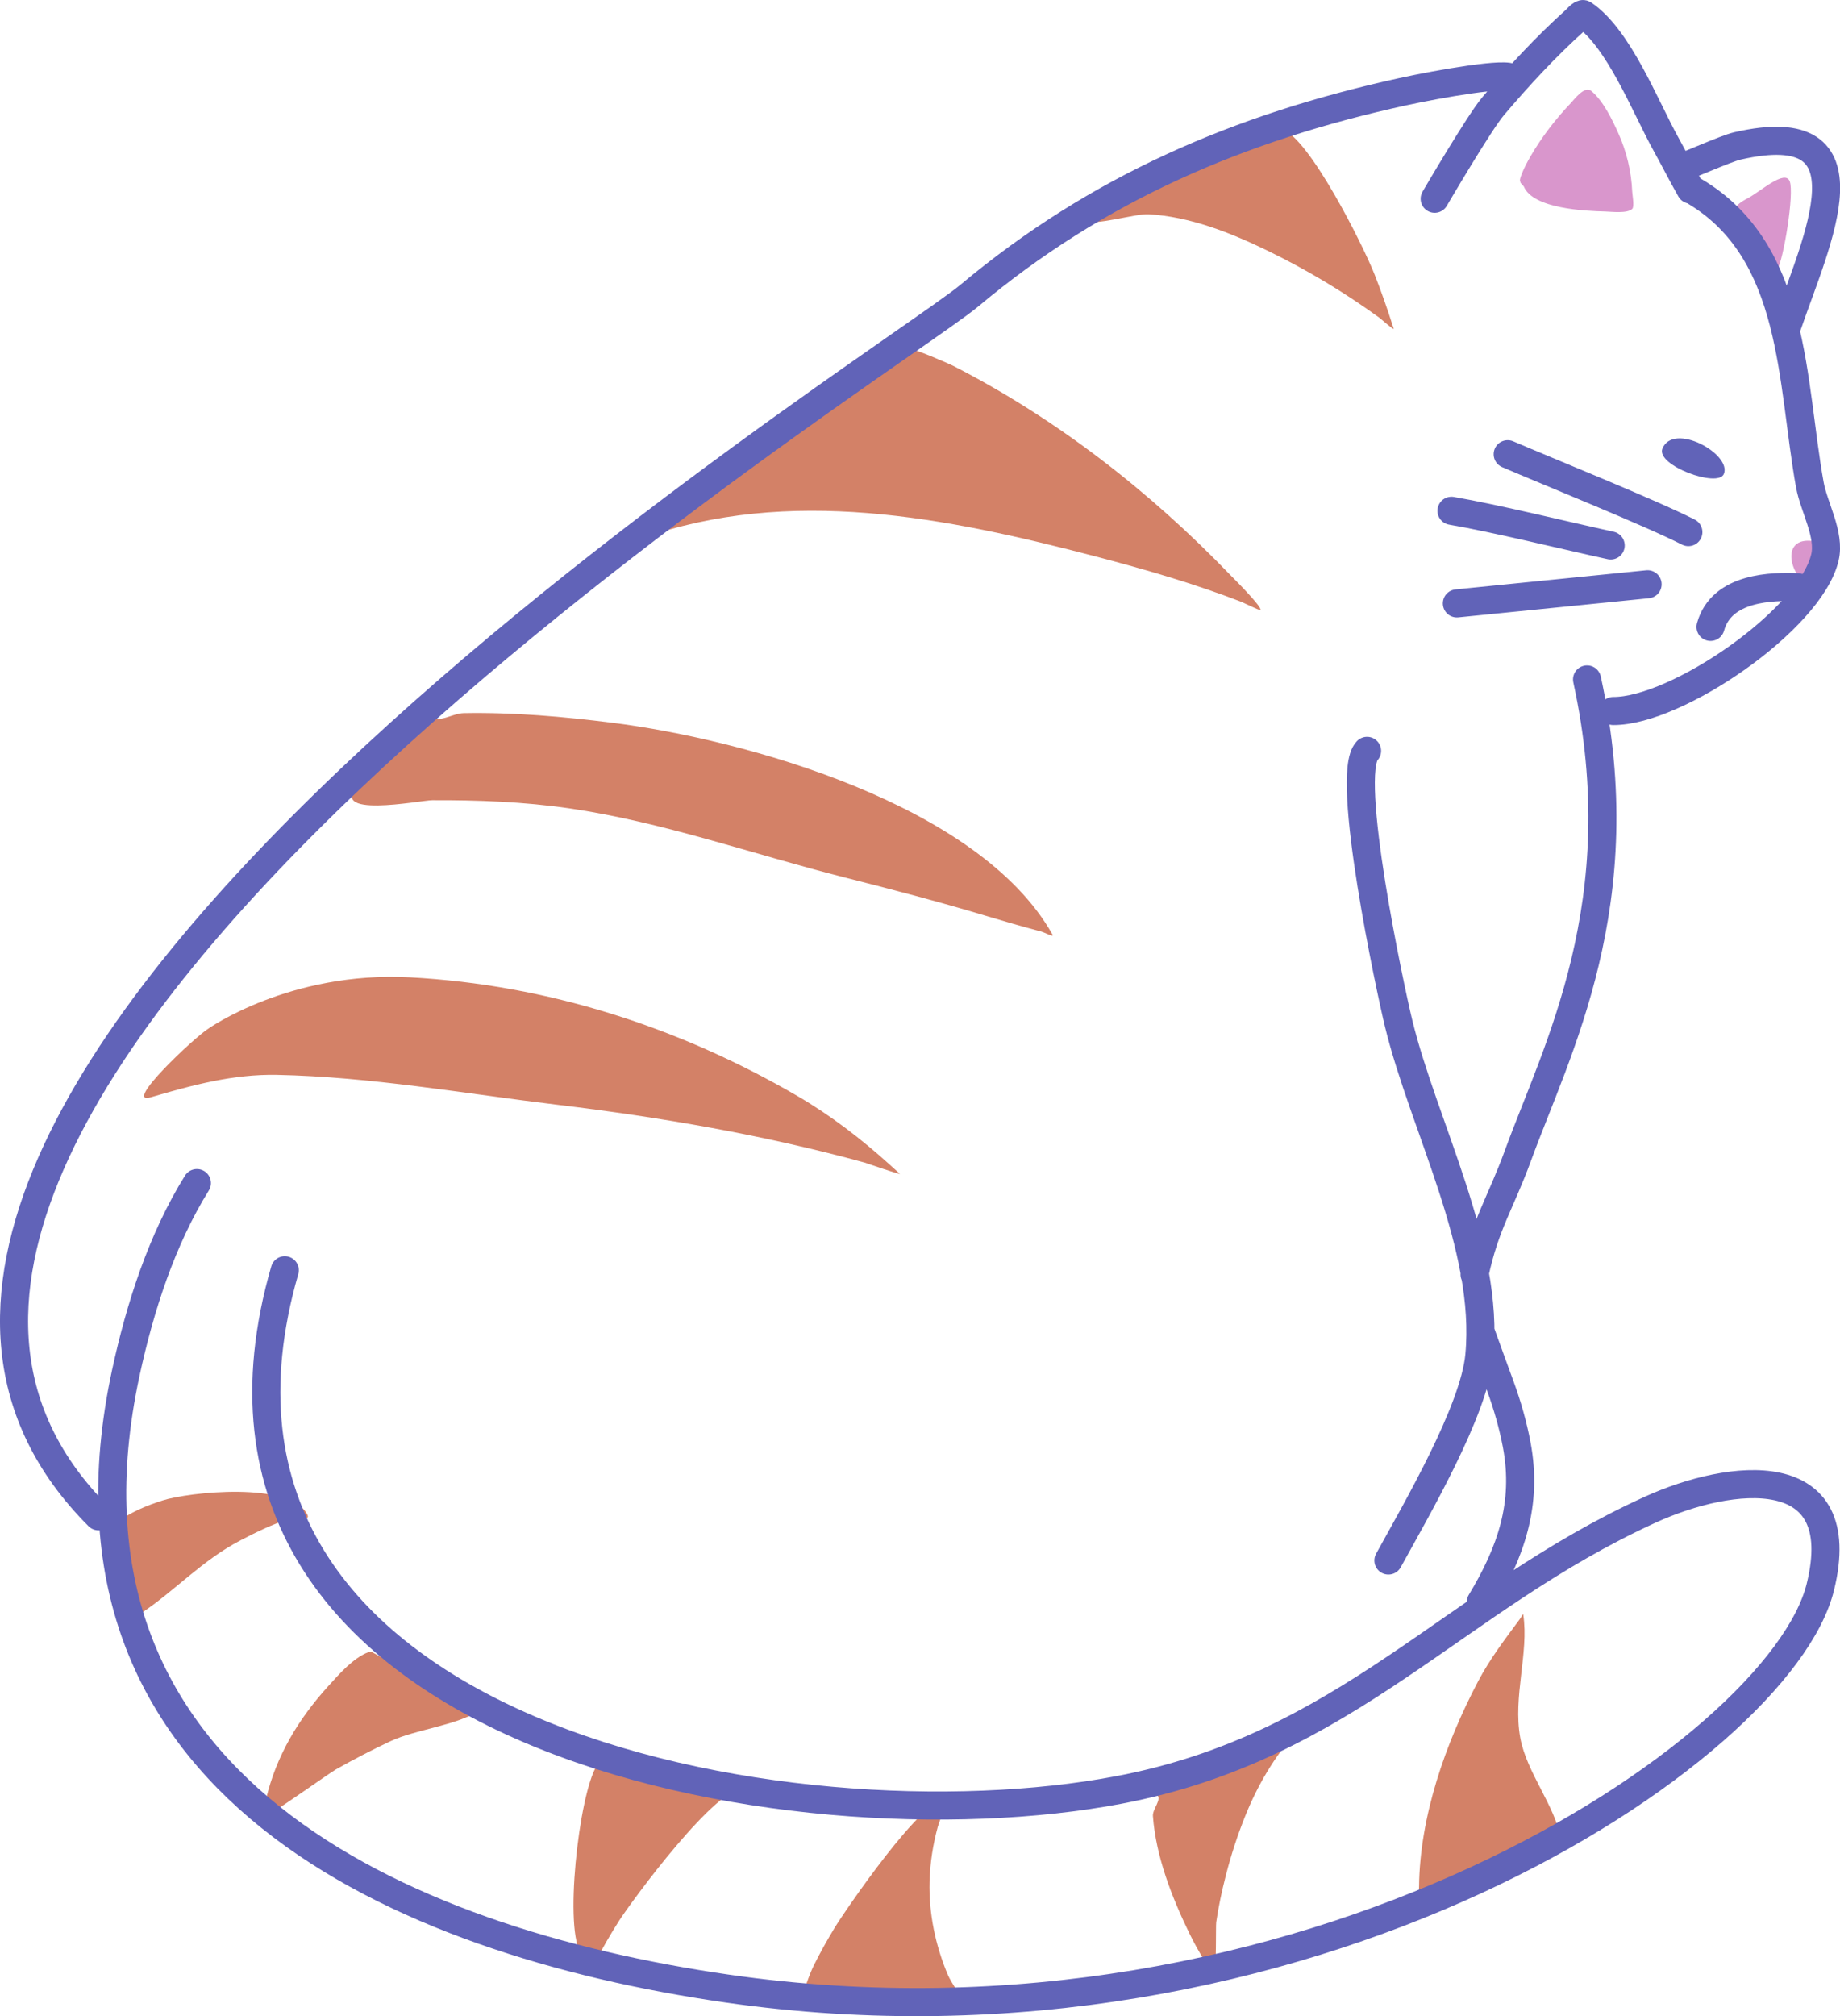 <?xml version="1.0" encoding="UTF-8"?><svg xmlns="http://www.w3.org/2000/svg" xmlns:xlink="http://www.w3.org/1999/xlink" height="610.0" preserveAspectRatio="xMidYMid meet" version="1.0" viewBox="0.0 0.0 556.9 610.0" width="556.9" zoomAndPan="magnify"><defs><clipPath id="a"><path d="M 0 0 L 556.93 0 L 556.93 609.969 L 0 609.969 Z M 0 0"/></clipPath></defs><g><g id="change1_1"><path d="M 529.098 59.91 C 527.945 60.531 526.66 61.207 525.766 62.188 C 525.422 62.562 525.465 64.195 525.531 63.695 L 530.637 70.477 C 532.738 74.316 536.059 84.176 537.898 81.566 C 539.738 78.957 543.141 58.434 541.672 54.824 C 540.207 51.215 533.031 57.789 529.098 59.91 Z M 489.828 40.348 C 487.977 36.227 485.207 30.441 481.598 27.496 C 479.617 25.879 476.586 29.949 475.48 31.113 C 470.848 35.992 466.613 41.453 463.242 47.281 C 462.258 48.984 461.316 50.734 460.594 52.566 C 460.359 53.16 460.137 53.762 460.031 54.391 C 459.988 54.641 460.227 55.266 460.227 55.32 L 461.188 56.406 C 464 63.188 479.809 63.832 485.875 63.988 C 487.621 64.031 492.547 64.676 494.027 63.188 C 494.723 62.492 494.039 58.75 494.008 57.945 C 493.758 51.891 492.309 45.875 489.828 40.348 Z M 460.227 55.32 L 460.191 55.285 C 460.219 55.328 460.223 55.332 460.227 55.32 Z M 551.492 168.73 C 550.637 171.543 548.25 177.91 544.984 174.969 C 542.754 172.961 540.91 167.652 543.297 165.027 C 544.57 163.629 546.539 163.5 548.176 163.625 C 548.68 163.664 549.188 163.738 549.691 163.809 C 549.867 163.832 550.047 163.855 550.227 163.879 C 550.32 163.891 550.602 163.949 550.512 163.91 L 551.809 164.852 C 552.391 166.043 551.852 167.555 551.492 168.73" fill="#d996cc" fill-rule="evenodd"/></g><g id="change2_1"><path d="M 460.117 525.711 C 457.859 513.246 462.777 500.113 461.035 488.492 C 460.961 488 460.414 489.266 460.117 489.668 C 455.551 495.848 450.977 501.797 447.359 508.676 C 437.5 527.441 429.699 549.484 429.492 570.891 C 429.48 572.035 428.984 576.324 430.66 576.613 L 472.332 556.305 C 470.875 546.605 462.039 536.328 460.117 525.711 Z M 348.945 549.41 C 349.824 561.598 354.676 574.004 359.973 584.906 C 360.402 585.785 365.863 596.797 367.492 595.969 C 368.219 595.598 367.941 582.66 368.102 581.555 C 368.797 576.801 369.812 572.098 371.004 567.441 C 372.57 561.309 374.535 555.254 376.898 549.379 C 380.609 540.141 385.73 531.418 392.367 523.965 L 350.098 542.988 C 351.879 544.238 348.789 547.242 348.945 549.41 Z M 281.34 569.188 C 281.492 563.633 282.379 557.949 283.855 552.59 C 283.992 552.082 286.68 544.555 286.477 544.504 C 279.773 542.82 255.574 578.324 252.52 583.379 C 250.324 587.004 248.262 590.699 246.371 594.492 C 245.059 597.133 244.07 600.223 244.07 600.176 L 291.324 606.352 C 290.906 603.566 288.004 600.102 286.902 597.52 C 283.129 588.66 281.078 578.828 281.34 569.188 Z M 174.465 587.281 C 174.863 589.102 176.047 596.391 178.246 597.449 C 178.312 597.48 180.195 593.594 180.289 593.414 C 182.445 589.219 184.797 585.148 187.332 581.168 C 190.902 575.566 217.453 539.246 225.824 540.965 L 182.703 532.602 C 177.172 531.91 171.305 573.02 174.465 587.281 Z M 111.547 499.812 C 106.832 501.641 102.691 506.449 99.402 510.062 C 90.363 519.996 83.621 531.168 80.527 544.27 C 80.473 544.5 79.406 549.867 79.617 549.867 C 80.902 549.871 99.379 536.609 101.684 535.312 C 107.078 532.273 112.57 529.41 118.18 526.781 C 125.812 523.199 138.191 522.027 144.941 517.559 L 112.504 499.785 C 112.742 500 111.844 499.699 111.547 499.812 Z M 93.094 458.387 C 88.164 447.992 56.98 451.441 49.152 453.961 C 44.199 455.551 39.188 457.613 35.074 460.871 C 34.996 460.934 33.383 462.199 33.543 462.371 L 42.477 488.23 C 52.961 481.293 61.199 472.012 72.852 465.98 C 77.457 463.594 82.176 461.23 87.145 459.691 C 89.086 459.094 93.965 460.223 93.094 458.387 Z M 272.359 355.137 C 272.359 355.137 269.492 352.539 269.367 352.426 C 260.734 344.605 251.336 337.387 241.266 331.531 C 205.449 310.703 165.574 297.902 124.062 295.688 C 87.746 293.754 63.094 311.18 63.094 311.18 C 58.836 313.828 36.859 334.539 45.695 331.953 C 58.195 328.289 70.605 324.938 83.742 325.191 C 112.059 325.742 140.746 330.875 168.836 334.254 C 199.988 338 231.355 343.402 261.641 351.715 C 262.23 351.879 272.148 355.367 272.359 355.137 Z M 185.449 218.676 C 170.527 216.785 155.383 215.469 140.324 215.746 C 136.969 215.809 132.855 218.902 130.297 216.727 L 116.629 231.348 C 113.949 232.949 111.246 234.637 109.023 236.859 C 97.828 248.039 127.277 242.117 130.801 242.102 C 144.676 242.043 158.531 242.559 172.277 244.559 C 200.613 248.68 228.066 258.5 255.773 265.5 C 269.883 269.066 283.992 272.762 297.93 276.941 C 303.637 278.652 309.355 280.305 315.109 281.832 C 316.258 282.133 319.129 283.762 318.547 282.73 C 296.309 243.254 225.141 223.699 185.449 218.676 Z M 381.473 184.562 C 382.211 183.746 372.953 174.566 372.473 174.066 C 348.066 148.715 319.715 126.613 288.312 110.59 C 287.746 110.301 275.699 104.941 275.508 105.789 L 193.988 162.953 C 238.953 147.004 286.312 156.508 331.668 168.367 C 346.52 172.254 361.441 176.562 375.773 182.105 C 376.098 182.23 381.289 184.766 381.473 184.562 Z M 421.539 98.59 C 421.551 98.629 421.887 99.43 421.77 99.508 C 421.555 99.652 417.762 96.328 417.52 96.156 C 406.766 88.352 395.352 81.508 383.391 75.723 C 372.262 70.336 360.066 65.523 347.598 64.82 C 343.535 64.594 331.43 68.457 327.516 66.855 L 388.074 39.148 C 396.152 41.617 412.426 73.859 416.082 83.164 C 418.082 88.25 419.883 93.387 421.539 98.59" fill="#d38167" fill-rule="evenodd"/></g><g clip-path="url(#a)"><path d="M 5088.359 5593.333 C 5099.414 5594.231 5221.406 5649.622 5258.398 5658.177 C 5684.57 5756.262 5496.719 5369.387 5410.508 5117.512 M 5129.492 5520.716 C 5437.617 5337.512 5421.25 4943.411 5477.773 4632.669 C 5490.117 4564.778 5539.688 4482.552 5523.359 4413.216 C 5478.945 4224.583 5074.258 3947.591 4882.656 3948.645 M 4342.227 5498.411 C 4342.227 5498.411 4476.875 5728.645 4519.062 5778.333 C 4596.719 5869.778 4678.789 5958.684 4768.125 6038.841 C 4770.742 6041.184 4787.344 6060.247 4792.422 6056.809 C 4899.336 5984.7 4978.945 5778.059 5041.328 5665.403 C 5066.953 5619.153 5090.664 5571.966 5116.875 5526.067 M 4482.891 2065.833 C 4489.961 2045.247 4534.18 1924.778 4541.602 1904.348 C 4562.422 1847.122 4579.297 1788.216 4590.586 1728.411 C 4624.258 1549.583 4572.773 1403.216 4481.602 1252.317 M 4137.578 3828.059 C 4068.359 3756.653 4209.414 3100.442 4232.969 3003.997 C 4309.609 2690.091 4508.672 2328.919 4477.383 1998.138 C 4461.602 1830.911 4285.586 1530.13 4202.188 1378.606 M 4803.398 4044.153 C 4950.781 3369.583 4710.586 2922.395 4594.531 2604.466 C 4541.523 2459.309 4495.078 2395.833 4462.93 2244.036 M 595.938 2520.442 C 489.453 2349.583 423.398 2143.411 380.859 1946.614 C 111.953 701.966 1210.938 226.302 2199.492 83.684 C 3950.938 -168.972 5387.539 803.02 5509.492 1298.294 C 5605.039 1686.223 5238.242 1643.294 4994.727 1532.395 C 4398.125 1260.677 4079.57 815.677 3386.055 684.309 C 2393.164 496.223 452.461 841.888 861.914 2256.692 M 4576.328 5862.161 C 4567.891 5883.45 4354.961 5846.184 4244.336 5821.966 C 3750.039 5713.606 3321.211 5529.739 2934.062 5205.481 C 2682.305 4994.583 -935.352 2745.091 298.125 1512.317" fill="none" stroke="#6163b8" stroke-linecap="round" stroke-linejoin="round" stroke-miterlimit="10" stroke-width="85" transform="matrix(.1 0 0 -.1 0 609.97)"/></g><g id="change3_1"><path d="M 521.738 143.414 C 519.961 147.699 501.051 140.77 503.16 135.695 C 506.516 127.609 524.238 137.395 521.738 143.414" fill="#6163b8" fill-rule="evenodd"/></g><path d="M 4986.641 4332.083 L 4409.414 4274.192 M 4874.922 4449.427 C 4744.609 4477.825 4524.492 4531.927 4393.086 4554.348 M 5110.039 4489.856 C 4993.75 4549.075 4683.047 4673.841 4563.203 4725.481 M 5440.391 4323.255 C 5366.016 4325.989 5210.703 4324.895 5177.109 4203.098" fill="none" stroke="#6163b8" stroke-linecap="round" stroke-linejoin="round" stroke-miterlimit="10" stroke-width="85" transform="matrix(.1 0 0 -.1 0 609.97)"/></g></svg>